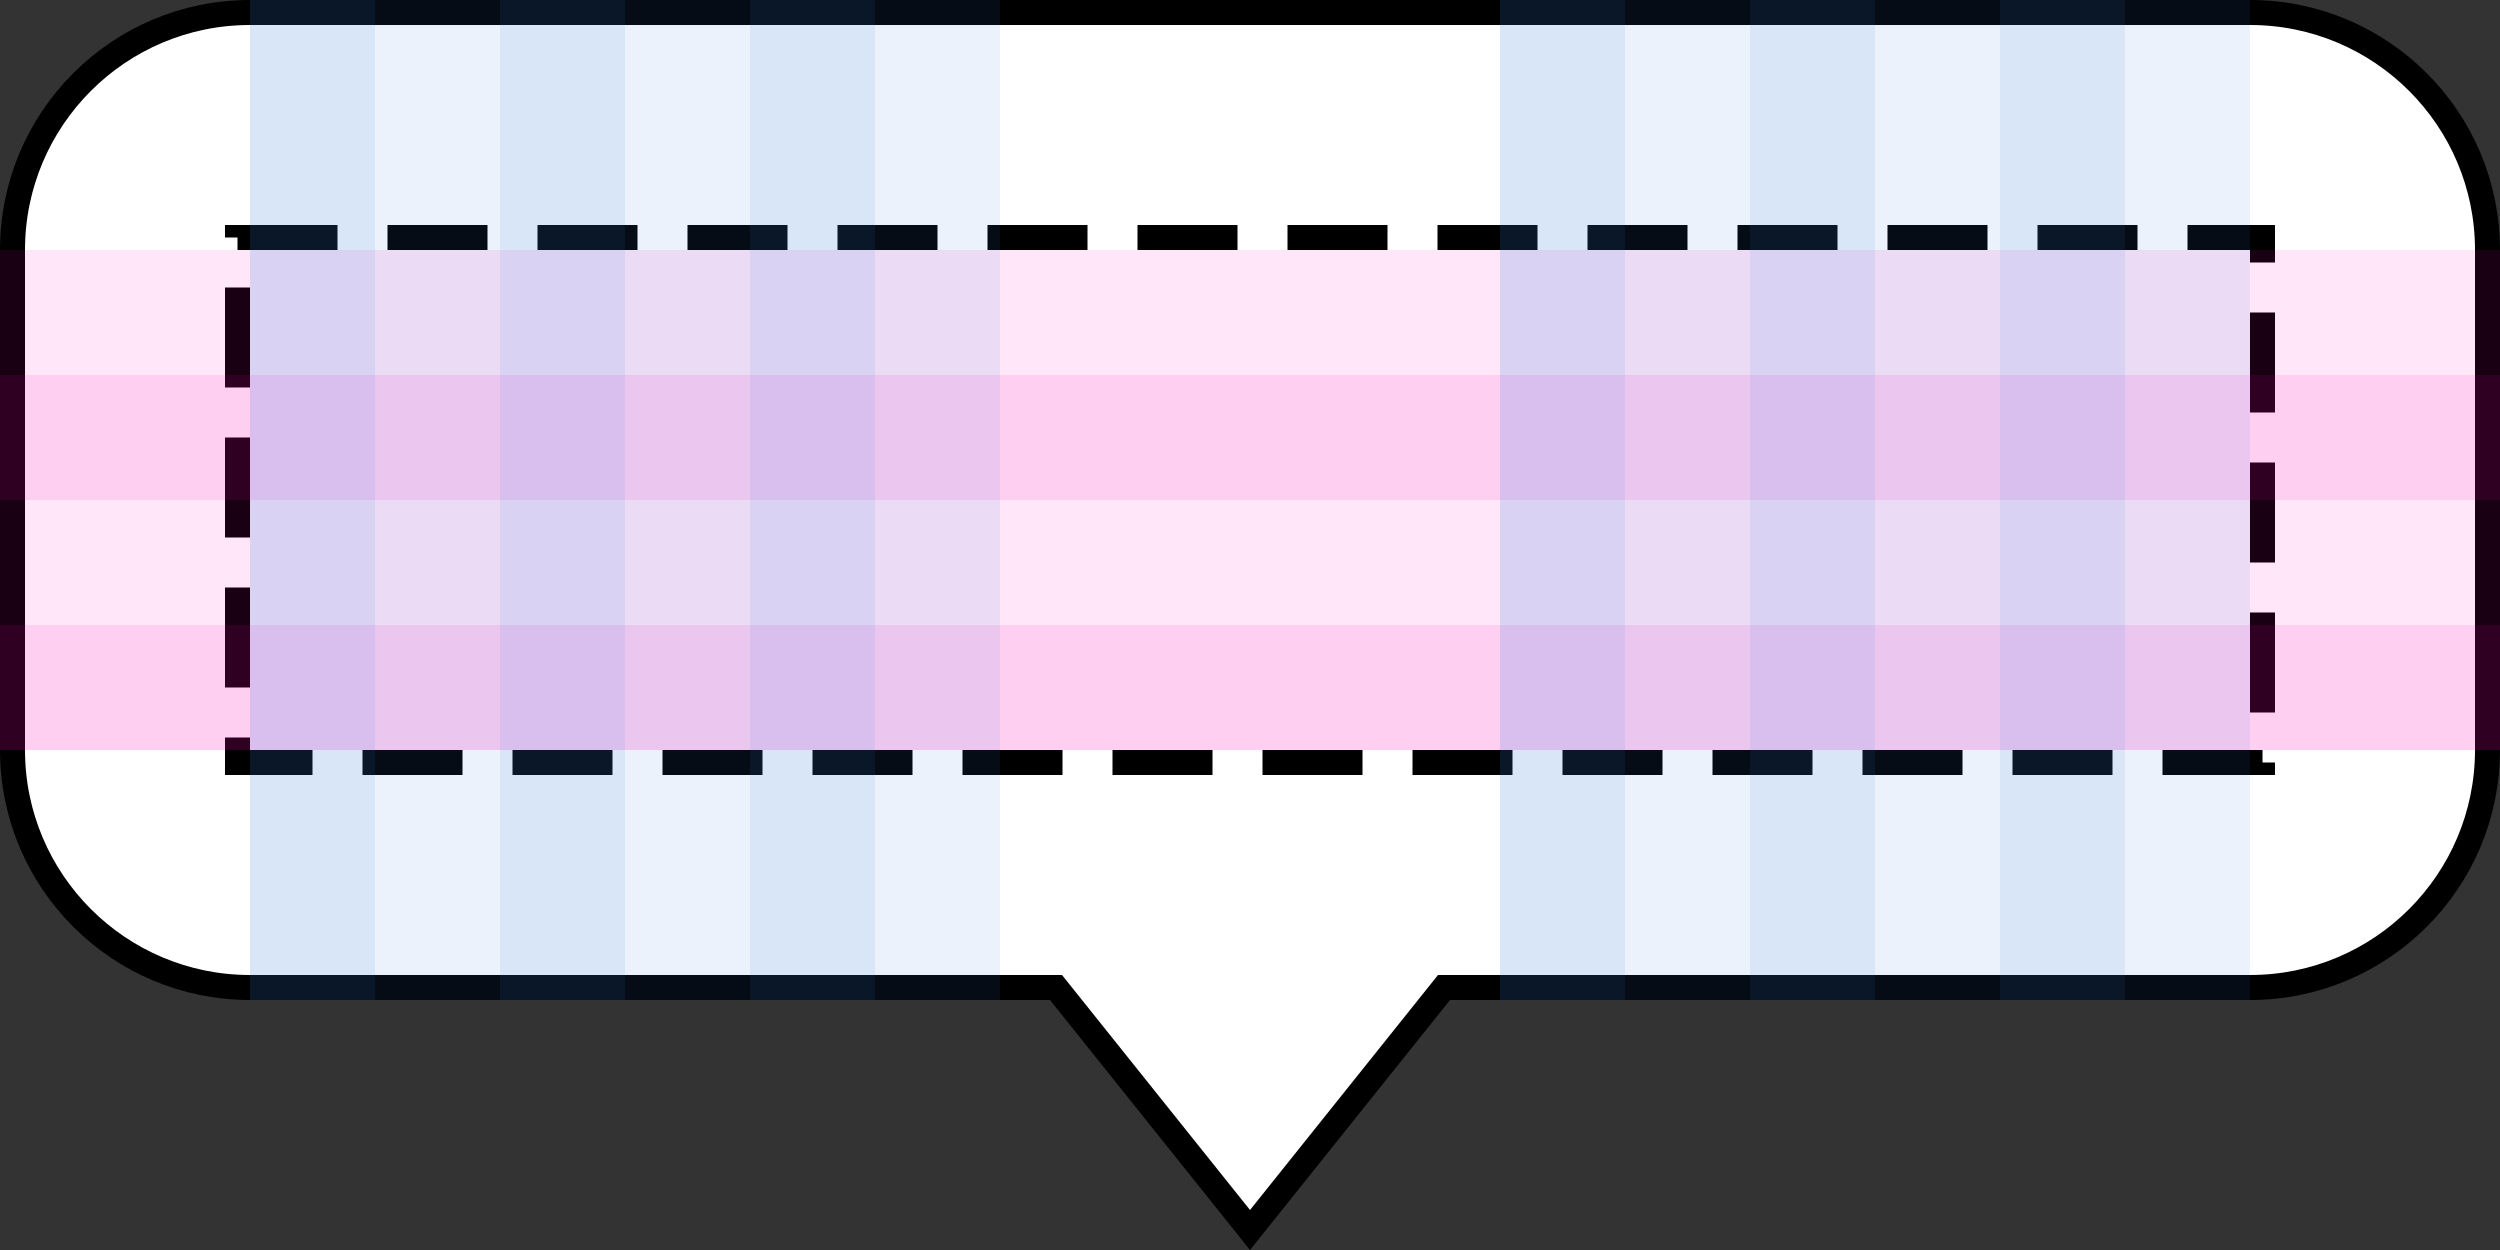 <svg width="100" height="50" viewBox="0 0 100 50" fill="none" xmlns="http://www.w3.org/2000/svg">
<rect x="0" y="0" width="100" height="50" fill="#333333" stroke="none"/>
<path d="M42.39 39.688L42.24 39.5H42H10C4.753 39.5 0.5 35.247 0.5 30V10C0.5 4.753 4.753 0.5 10 0.5H90C95.247 0.5 99.5 4.753 99.5 10V30C99.5 35.247 95.247 39.5 90 39.5H58H57.76L57.61 39.688L50 49.2L42.39 39.688Z" fill="white" stroke="black"/>
<rect x="9.5" y="9.5" width="81" height="21" fill="white" stroke="black" stroke-dasharray="4 2"/>
<rect y="15" width="100" height="5" fill="#FF00B8" fill-opacity="0.1"/>
<rect y="25" width="100" height="5" fill="#FF00B8" fill-opacity="0.1"/>
<rect y="10" width="100" height="20" fill="#FF00B8" fill-opacity="0.1"/>
<rect x="80" width="5" height="40" fill="#337CD2" fill-opacity="0.1"/>
<rect x="70" width="5" height="40" fill="#337CD2" fill-opacity="0.1"/>
<rect x="60" width="5" height="40" fill="#337CD2" fill-opacity="0.1"/>
<rect x="60" width="30" height="40" fill="#337CD2" fill-opacity="0.1"/>
<rect x="30" width="5" height="40" fill="#337CD2" fill-opacity="0.1"/>
<rect x="20" width="5" height="40" fill="#337CD2" fill-opacity="0.1"/>
<rect x="10" width="5" height="40" fill="#337CD2" fill-opacity="0.1"/>
<rect x="10" width="30" height="40" fill="#337CD2" fill-opacity="0.1"/>
</svg>
